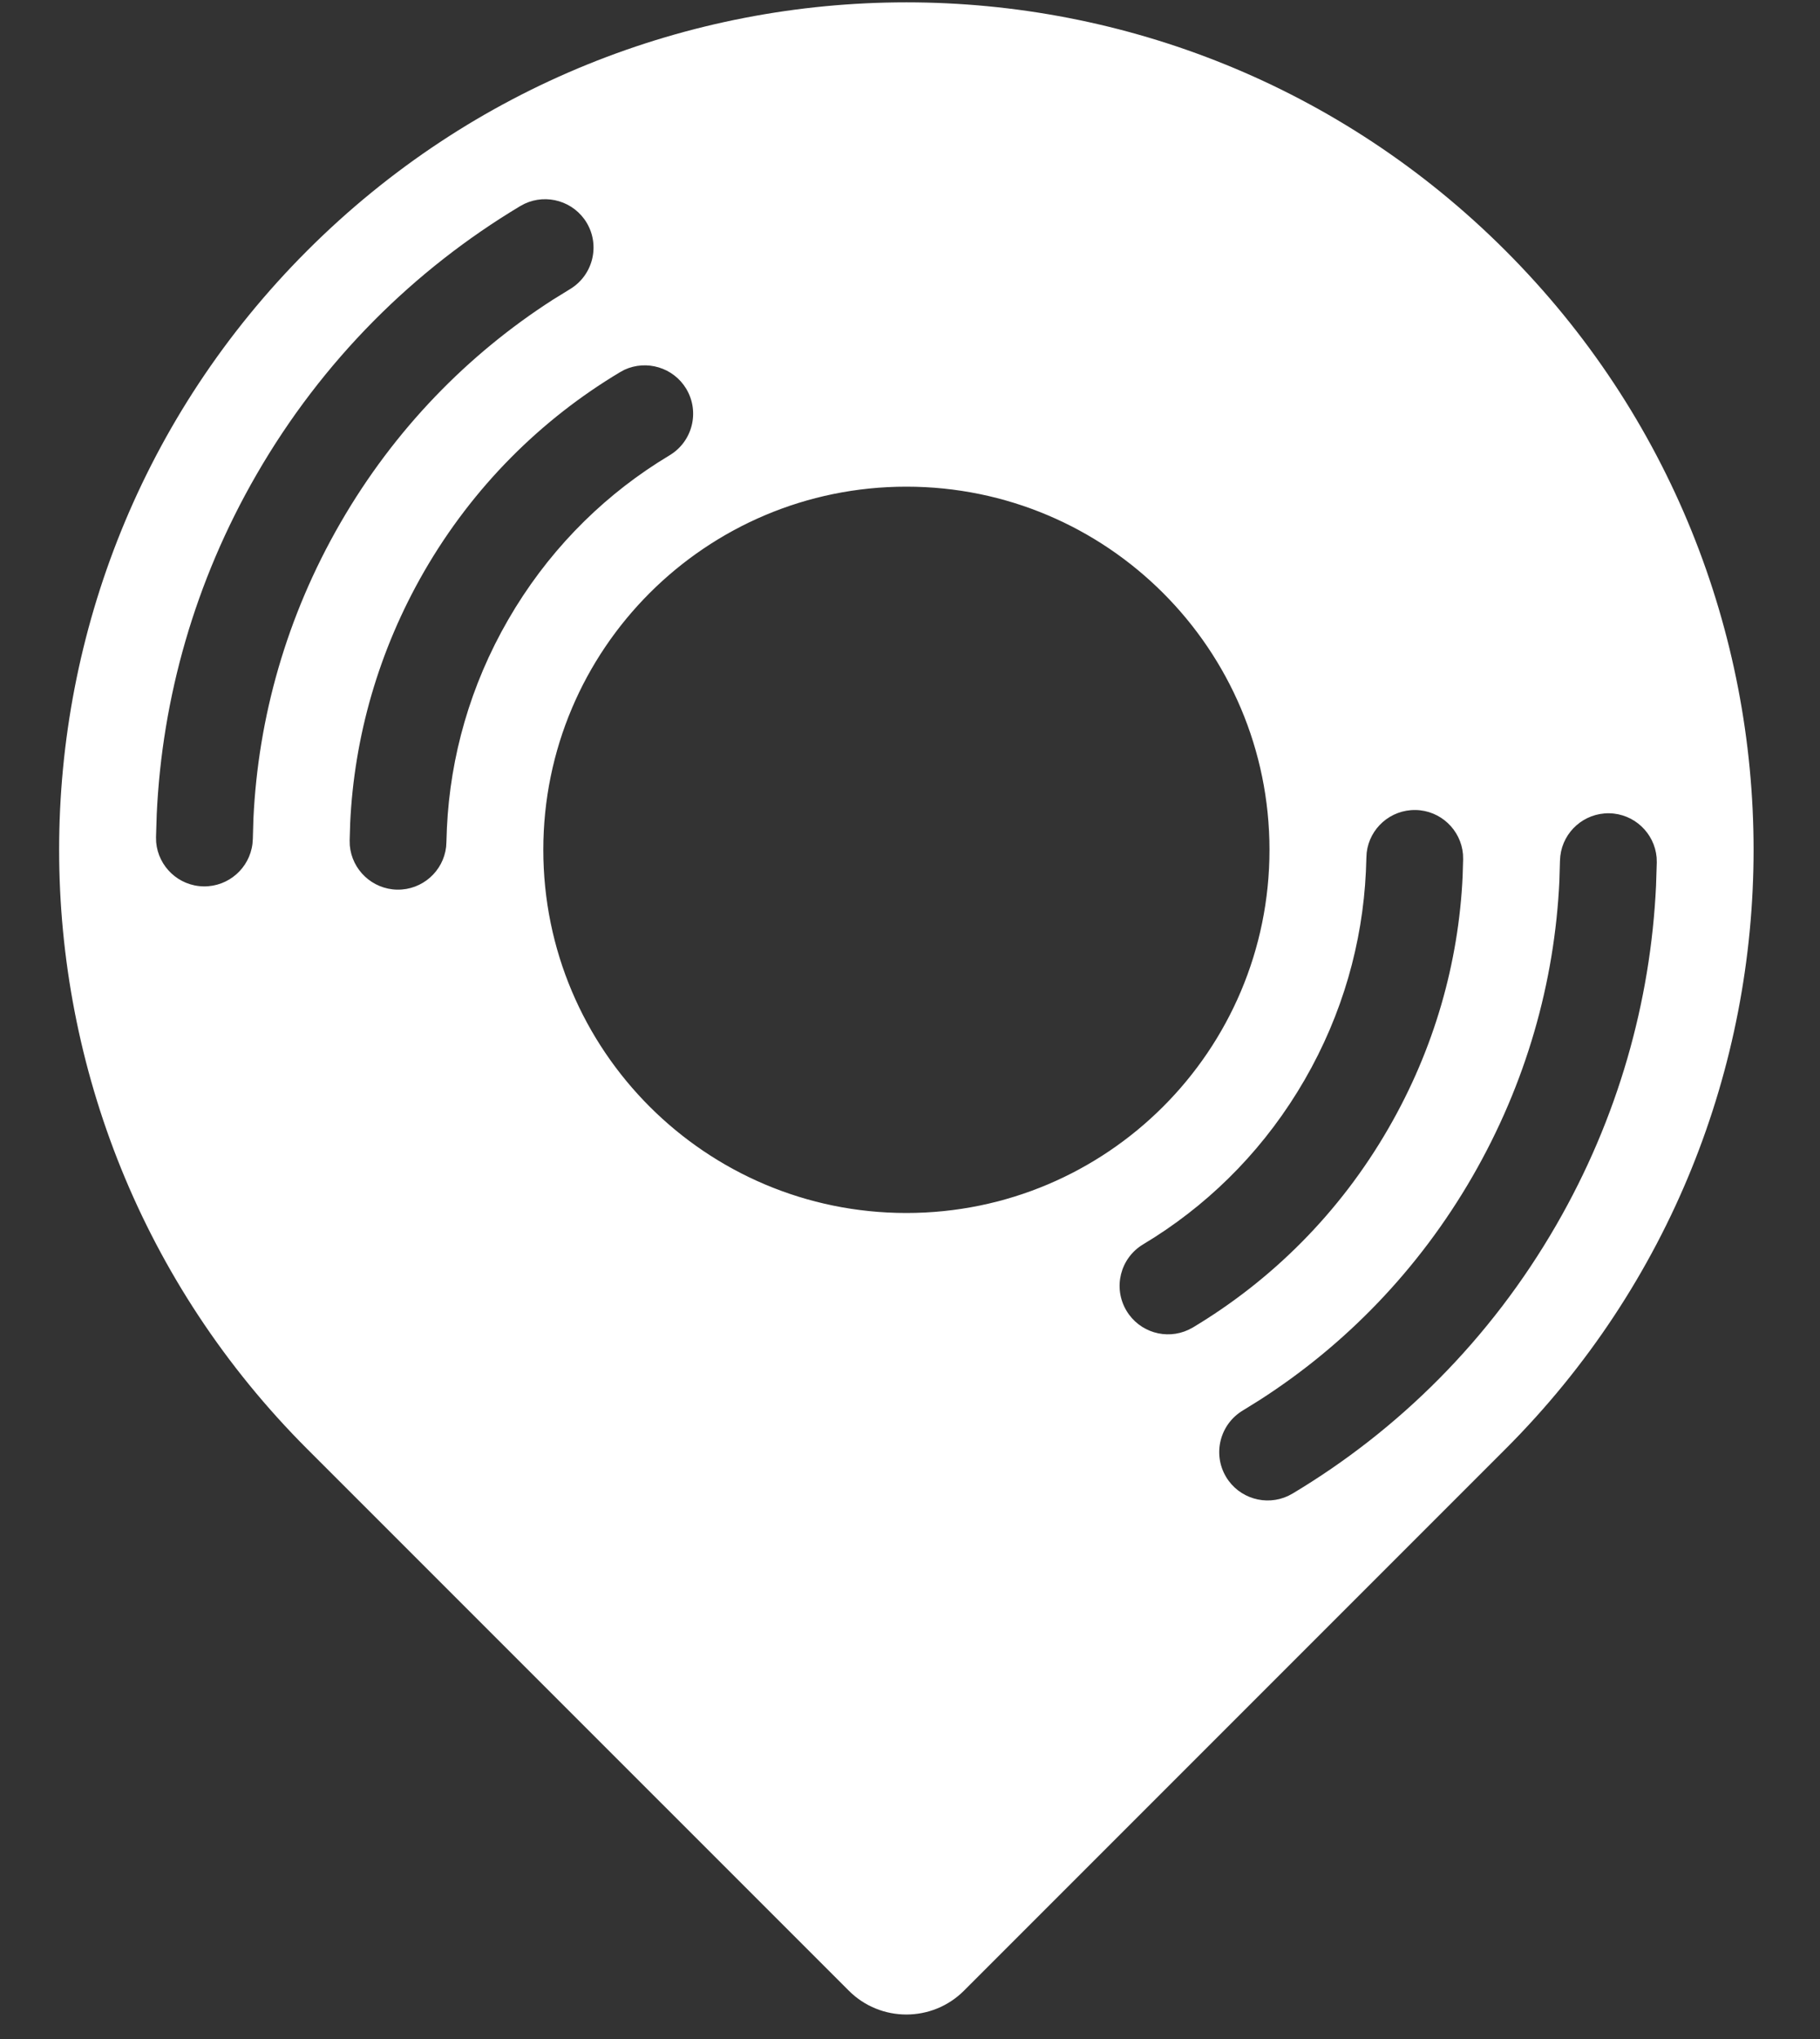 <svg width="25" height="28" viewBox="0 0 25 28" fill="none" xmlns="http://www.w3.org/2000/svg">
<rect x="0" y="0" width="25" height="28" fill="#333333" stroke="none"/>
<path d="M4.221 3.441C8.766 -1.104 16.134 -1.104 20.679 3.441C25.224 7.985 25.224 15.354 20.679 19.899L13.242 27.336C12.805 27.773 12.095 27.773 11.659 27.336L4.221 19.899C-0.324 15.354 -0.324 7.985 4.221 3.441ZM22.104 11.168C21.76 11.163 21.472 11.42 21.433 11.754L21.428 11.822L21.42 12.099C21.355 13.483 20.966 14.874 20.225 16.158C19.483 17.443 18.473 18.474 17.307 19.223L17.072 19.369C16.757 19.558 16.653 19.966 16.842 20.282C17.019 20.577 17.39 20.685 17.695 20.542L17.755 20.51C19.21 19.639 20.47 18.395 21.377 16.823C22.227 15.351 22.673 13.753 22.748 12.162L22.758 11.844L22.756 11.776C22.727 11.44 22.448 11.174 22.104 11.168ZM19.444 11.123C19.099 11.118 18.812 11.375 18.773 11.709L18.769 11.778L18.762 11.972C18.716 12.946 18.443 13.924 17.921 14.828C17.399 15.732 16.689 16.458 15.868 16.985L15.702 17.088C15.387 17.277 15.285 17.685 15.474 18C15.651 18.295 16.02 18.404 16.325 18.261L16.386 18.229C17.466 17.582 18.401 16.659 19.073 15.493C19.704 14.401 20.036 13.215 20.091 12.034L20.098 11.799L20.096 11.731C20.067 11.395 19.788 11.129 19.444 11.123ZM12.45 6.683C9.696 6.683 7.463 8.916 7.463 11.67C7.463 14.425 9.696 16.657 12.45 16.657C15.205 16.657 17.438 14.425 17.438 11.67C17.438 8.916 15.205 6.683 12.45 6.683ZM9.427 5.34C9.25 5.045 8.88 4.937 8.575 5.079L8.515 5.112C7.435 5.758 6.5 6.681 5.827 7.846C5.197 8.939 4.865 10.124 4.81 11.305L4.803 11.541L4.805 11.61C4.834 11.945 5.113 12.211 5.457 12.217C5.801 12.222 6.089 11.965 6.128 11.63L6.132 11.563L6.139 11.367C6.185 10.393 6.458 9.415 6.98 8.511C7.502 7.607 8.212 6.881 9.032 6.355L9.198 6.252C9.513 6.063 9.615 5.655 9.427 5.34ZM8.059 3.059C7.882 2.764 7.511 2.655 7.206 2.798L7.146 2.83C5.691 3.702 4.431 4.945 3.524 6.516C2.673 7.989 2.227 9.587 2.153 11.178L2.143 11.496L2.145 11.565C2.174 11.9 2.453 12.167 2.797 12.172C3.141 12.177 3.428 11.92 3.468 11.586L3.473 11.518L3.481 11.241C3.546 9.856 3.934 8.466 4.676 7.181C5.418 5.896 6.428 4.865 7.594 4.116L7.829 3.971C8.144 3.782 8.247 3.374 8.059 3.059Z" fill="white"/>
</svg>
